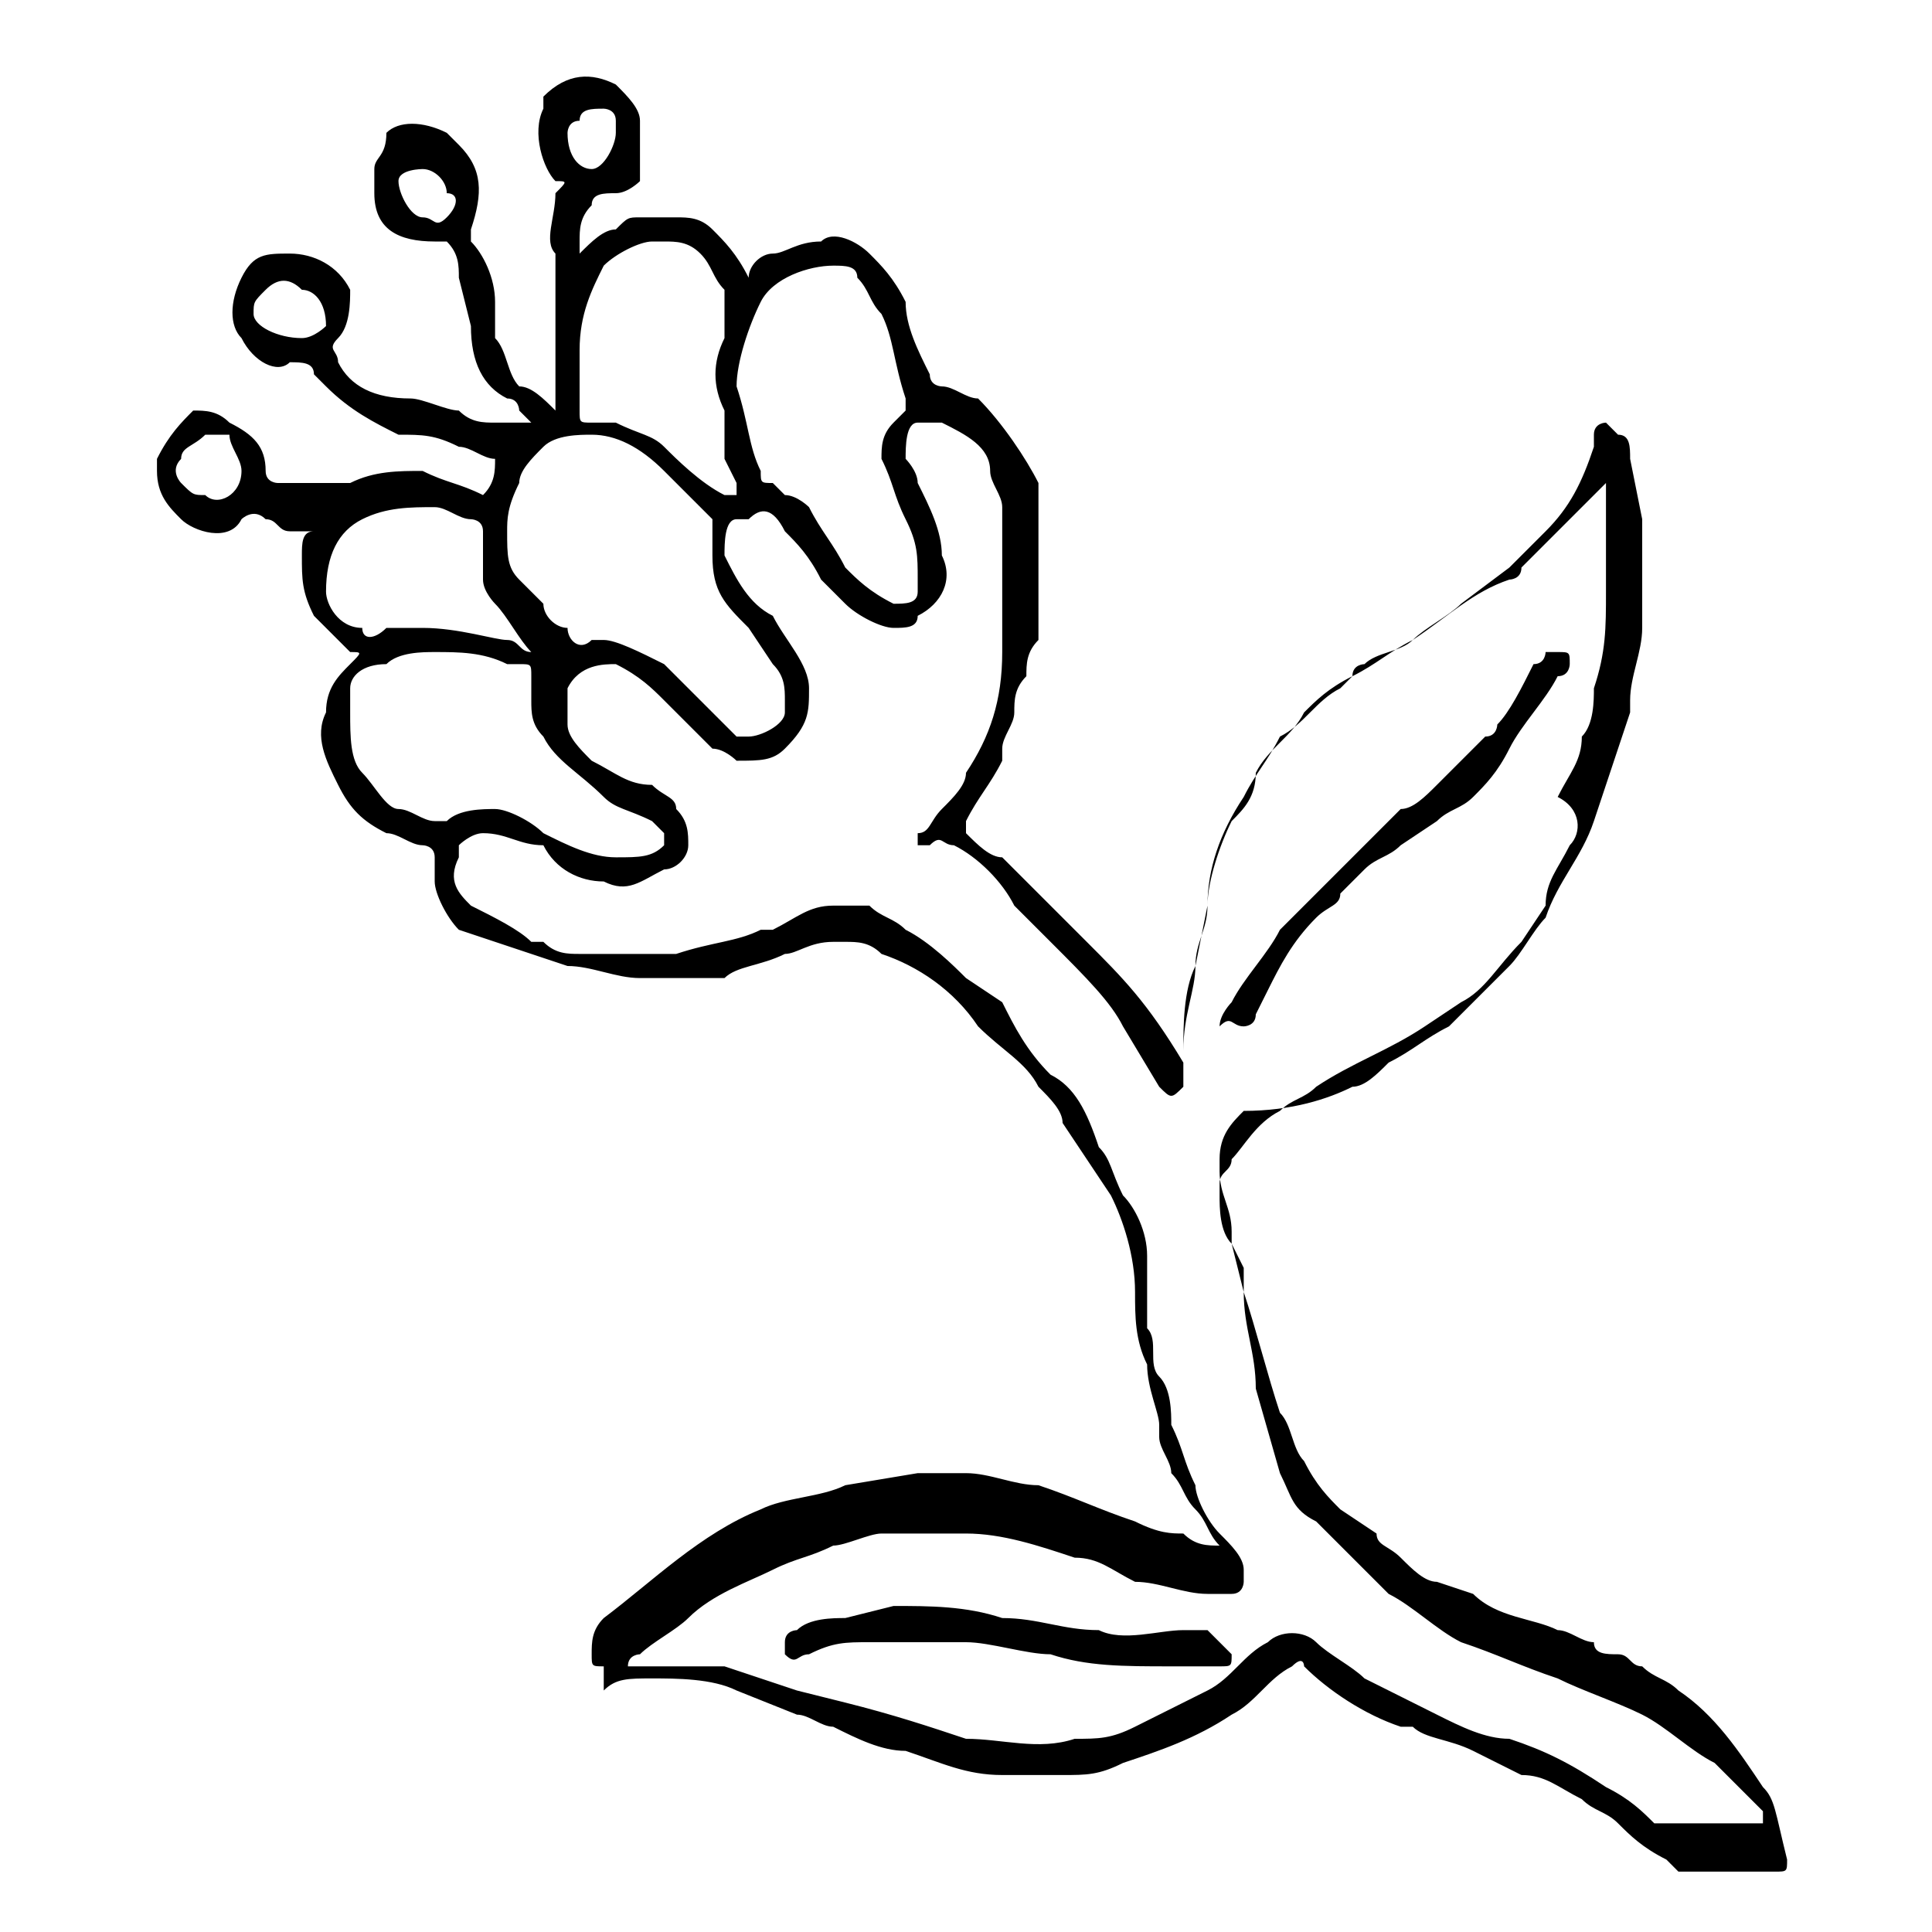 <?xml version="1.0" encoding="utf-8"?>
<!-- Generator: Adobe Illustrator 26.3.1, SVG Export Plug-In . SVG Version: 6.00 Build 0)  -->
<svg version="1.1" id="Layer_1" xmlns="http://www.w3.org/2000/svg" xmlns:xlink="http://www.w3.org/1999/xlink" x="0px" y="0px"
	 viewBox="0 0 16 16" style="enable-background:new 0 0 16 16;" xml:space="preserve">
<style type="text/css">
	.st0{clip-path:url(#SVGID_00000075876576659184782280000002882970932651055520_);}
</style>
<g>
	<defs>
		<rect id="SVGID_1_" width="16" height="16"/>
	</defs>
	<clipPath id="SVGID_00000119828798191066419430000000976980435210175637_">
		<use xlink:href="#SVGID_1_"  style="overflow:visible;"/>
	</clipPath>
	<g id="Web_1920_2" style="clip-path:url(#SVGID_00000119828798191066419430000000976980435210175637_);">
		<path id="Path_1" d="M14.6,14.8c-0.2-0.3-0.4-0.6-0.7-0.8c-0.1-0.1-0.2-0.1-0.3-0.2c-0.1,0-0.1-0.1-0.2-0.1c-0.1,0-0.2,0-0.2-0.1
			c-0.1,0-0.2-0.1-0.3-0.1c-0.2-0.1-0.5-0.1-0.7-0.3l-0.3-0.1c-0.1,0-0.2-0.1-0.3-0.2c-0.1-0.1-0.2-0.1-0.2-0.2l-0.3-0.2
			c-0.1-0.1-0.2-0.2-0.3-0.4c-0.1-0.1-0.1-0.3-0.2-0.4c-0.1-0.3-0.2-0.7-0.3-1l-0.1-0.4c0,0,0-0.1,0-0.1c0-0.2-0.1-0.3-0.1-0.5
			c0,0,0-0.1,0-0.1c0-0.2,0.1-0.3,0.2-0.4C10.7,9.2,11,9.1,11.2,9c0.1,0,0.2-0.1,0.3-0.2c0.2-0.1,0.3-0.2,0.5-0.3l0.3-0.3l0.1-0.1
			L12.5,8c0.1-0.1,0.2-0.3,0.3-0.4c0.1-0.3,0.3-0.5,0.4-0.8c0.1-0.3,0.2-0.6,0.3-0.9l0-0.1c0-0.2,0.1-0.4,0.1-0.6c0-0.3,0-0.6,0-0.9
			l-0.1-0.5c0-0.1,0-0.2-0.1-0.2c0,0-0.1-0.1-0.1-0.1s-0.1,0-0.1,0.1c0,0,0,0,0,0.1c-0.1,0.3-0.2,0.5-0.4,0.7
			c-0.1,0.1-0.1,0.1-0.2,0.2l-0.1,0.1L12.1,5c-0.1,0.1-0.3,0.2-0.4,0.3c-0.1,0.1-0.3,0.1-0.4,0.2c0,0-0.1,0-0.1,0.1
			c0,0-0.1,0.1-0.1,0.1c-0.2,0.1-0.3,0.3-0.5,0.4c-0.1,0.2-0.2,0.3-0.3,0.5c-0.2,0.3-0.3,0.6-0.3,0.9c0,0.2-0.1,0.3-0.1,0.5
			c0,0.2-0.1,0.4-0.1,0.7v0.1c0,0,0,0,0,0C9.5,8.3,9.3,8.1,9,7.8L8.3,7.1C8.2,7.1,8.1,7,8,6.9c0-0.1,0-0.1,0-0.1
			c0.1-0.2,0.2-0.3,0.3-0.5c0,0,0,0,0-0.1c0-0.1,0.1-0.2,0.1-0.3c0-0.1,0-0.2,0.1-0.3c0-0.1,0-0.2,0.1-0.3c0-0.3,0-0.5,0-0.8
			c0-0.2,0-0.3,0-0.5C8.5,3.8,8.3,3.5,8.1,3.3C8,3.3,7.9,3.2,7.8,3.2c0,0-0.1,0-0.1-0.1c0,0,0,0,0,0c0,0,0,0,0,0
			C7.6,2.9,7.5,2.7,7.5,2.5C7.4,2.3,7.3,2.2,7.2,2.1C7.1,2,6.9,1.9,6.8,2C6.6,2,6.5,2.1,6.4,2.1c-0.1,0-0.2,0.1-0.2,0.2c0,0,0,0,0,0
			C6.1,2.1,6,2,5.9,1.9C5.8,1.8,5.7,1.8,5.6,1.8H5.3c-0.1,0-0.1,0-0.2,0.1C5,1.9,4.9,2,4.8,2.1c0,0,0,0,0,0v0h0v0h0c0,0,0-0.1,0-0.1
			c0-0.1,0-0.2,0.1-0.3c0-0.1,0.1-0.1,0.2-0.1c0.1,0,0.2-0.1,0.2-0.1C5.3,1.3,5.3,1.2,5.3,1c0-0.1-0.1-0.2-0.2-0.3
			C4.9,0.6,4.7,0.6,4.5,0.8c0,0,0,0,0,0.1c-0.1,0.2,0,0.5,0.1,0.6c0.1,0,0.1,0,0,0.1C4.6,1.8,4.5,2,4.6,2.1c0,0.1,0,0.1,0,0.2
			c0,0.1,0,0.2,0,0.3c0,0.1,0,0.1,0,0.2c0,0.2,0,0.4,0,0.5v0.1c0,0,0,0,0,0c0,0,0,0,0,0h0C4.5,3.3,4.4,3.2,4.3,3.2
			C4.2,3.1,4.2,2.9,4.1,2.8L4.1,2.5c0-0.2-0.1-0.4-0.2-0.5c0,0,0-0.1,0-0.1C4,1.6,4,1.4,3.8,1.2c0,0,0,0-0.1-0.1
			c-0.2-0.1-0.4-0.1-0.5,0C3.2,1.3,3.1,1.3,3.1,1.4c0,0.1,0,0.2,0,0.2C3.1,1.9,3.3,2,3.6,2c0,0,0,0,0,0h0c0,0,0.1,0,0.1,0
			c0.1,0.1,0.1,0.2,0.1,0.3l0.1,0.4C3.9,3,4,3.2,4.2,3.3c0.1,0,0.1,0.1,0.1,0.1l0.1,0.1v0l-0.1,0c0,0-0.1,0-0.1,0c0,0,0,0-0.1,0
			C4,3.5,3.9,3.5,3.8,3.4c-0.1,0-0.3-0.1-0.4-0.1C3.1,3.3,2.9,3.2,2.8,3c0-0.1-0.1-0.1,0-0.2c0.1-0.1,0.1-0.3,0.1-0.4
			C2.8,2.2,2.6,2.1,2.4,2.1C2.2,2.1,2.1,2.1,2,2.3C1.9,2.5,1.9,2.7,2,2.8C2.1,3,2.3,3.1,2.4,3c0.1,0,0.2,0,0.2,0.1l0.1,0.1
			c0.2,0.2,0.4,0.3,0.6,0.4c0.2,0,0.3,0,0.5,0.1c0.1,0,0.2,0.1,0.3,0.1c0,0,0,0,0,0c0,0,0,0,0,0C4.1,3.9,4.1,4,4,4.1c0,0,0,0,0,0
			C3.8,4,3.7,4,3.5,3.9c-0.2,0-0.4,0-0.6,0.1c0,0-0.1,0-0.1,0c-0.2,0-0.3,0-0.5,0C2.3,4,2.2,4,2.2,3.9c0-0.2-0.1-0.3-0.3-0.4
			C1.8,3.4,1.7,3.4,1.6,3.4C1.5,3.5,1.4,3.6,1.3,3.8c0,0,0,0,0,0.1c0,0.2,0.1,0.3,0.2,0.4c0.1,0.1,0.4,0.2,0.5,0c0,0,0.1-0.1,0.2,0
			c0.1,0,0.1,0.1,0.2,0.1c0.1,0,0.1,0,0.2,0c0,0,0,0,0,0C2.5,4.4,2.5,4.5,2.5,4.6c0,0.2,0,0.3,0.1,0.5c0.1,0.1,0.2,0.2,0.3,0.3
			c0.1,0,0.1,0,0,0.1C2.8,5.6,2.7,5.7,2.7,5.9c-0.1,0.2,0,0.4,0.1,0.6C2.9,6.7,3,6.8,3.2,6.9C3.3,6.9,3.4,7,3.5,7c0,0,0.1,0,0.1,0.1
			c0,0.1,0,0.1,0,0.2c0,0.1,0.1,0.3,0.2,0.4C4.1,7.8,4.4,7.9,4.7,8c0.2,0,0.4,0.1,0.6,0.1c0.1,0,0.2,0,0.4,0c0.1,0,0.2,0,0.3,0
			C6.1,8,6.3,8,6.5,7.9c0.1,0,0.2-0.1,0.4-0.1c0,0,0.1,0,0.1,0c0.1,0,0.2,0,0.3,0.1C7.6,8,7.9,8.2,8.1,8.5C8.3,8.7,8.5,8.8,8.6,9
			c0.1,0.1,0.2,0.2,0.2,0.3L9,9.6l0.2,0.3c0.1,0.2,0.2,0.5,0.2,0.8c0,0.2,0,0.4,0.1,0.6c0,0.2,0.1,0.4,0.1,0.5c0,0,0,0.1,0,0.1
			c0,0.1,0.1,0.2,0.1,0.3c0.1,0.1,0.1,0.2,0.2,0.3c0.1,0.1,0.1,0.2,0.2,0.3v0c0,0,0,0,0,0c-0.1,0-0.2,0-0.3-0.1
			c-0.1,0-0.2,0-0.4-0.1c-0.3-0.1-0.5-0.2-0.8-0.3c-0.2,0-0.4-0.1-0.6-0.1c-0.1,0-0.1,0-0.2,0c-0.1,0-0.1,0-0.2,0l-0.6,0.1
			c-0.2,0.1-0.5,0.1-0.7,0.2c-0.5,0.2-0.9,0.6-1.3,0.9c-0.1,0.1-0.1,0.2-0.1,0.3c0,0.1,0,0.1,0.1,0.1C5,14,5,14,5,14
			c0.1-0.1,0.2-0.1,0.4-0.1c0.2,0,0.5,0,0.7,0.1l0.5,0.2c0.1,0,0.2,0.1,0.3,0.1c0.2,0.1,0.4,0.2,0.6,0.2c0.3,0.1,0.5,0.2,0.8,0.2
			c0.2,0,0.3,0,0.5,0c0.2,0,0.3,0,0.5-0.1c0.3-0.1,0.6-0.2,0.9-0.4c0.2-0.1,0.3-0.3,0.5-0.4c0.1-0.1,0.1,0,0.1,0c0,0,0,0,0,0
			c0.2,0.2,0.5,0.4,0.8,0.5c0,0,0,0,0.1,0c0.1,0.1,0.3,0.1,0.5,0.2l0.2,0.1l0.2,0.1c0.2,0,0.3,0.1,0.5,0.2c0.1,0.1,0.2,0.1,0.3,0.2
			c0.1,0.1,0.2,0.2,0.4,0.3c0,0,0.1,0.1,0.1,0.1c0.2,0,0.3,0,0.5,0c0.1,0,0.2,0,0.3,0c0.1,0,0.1,0,0.1-0.1
			C14.7,15,14.7,14.9,14.6,14.8z M4.7,1.1c0,0,0-0.1,0.1-0.1c0-0.1,0.1-0.1,0.2-0.1C5,0.9,5.1,0.9,5.1,1l0,0.1
			c0,0.1-0.1,0.3-0.2,0.3C4.8,1.4,4.7,1.3,4.7,1.1C4.7,1.1,4.7,1.1,4.7,1.1L4.7,1.1z M3.7,1.8c-0.1,0.1-0.1,0-0.2,0
			c-0.1,0-0.2-0.2-0.2-0.3c0,0,0,0,0,0c0-0.1,0.2-0.1,0.2-0.1c0.1,0,0.2,0.1,0.2,0.2C3.8,1.6,3.8,1.7,3.7,1.8L3.7,1.8z M5,2.2
			C5.1,2.1,5.3,2,5.4,2h0.1c0.1,0,0.2,0,0.3,0.1C5.9,2.2,5.9,2.3,6,2.4C6,2.5,6,2.6,6,2.8C5.9,3,5.9,3.2,6,3.4C6,3.5,6,3.7,6,3.8
			L6.1,4c0,0,0,0.1,0,0.1c-0.1,0-0.1,0-0.1,0C5.8,4,5.6,3.8,5.5,3.7C5.4,3.6,5.3,3.6,5.1,3.5c-0.1,0-0.1,0-0.2,0
			c-0.1,0-0.1,0-0.1-0.1c0-0.2,0-0.3,0-0.5C4.8,2.6,4.9,2.4,5,2.2L5,2.2z M6.3,2.5c0.1-0.2,0.4-0.3,0.6-0.3c0.1,0,0.2,0,0.2,0.1
			c0.1,0.1,0.1,0.2,0.2,0.3C7.4,2.8,7.4,3,7.5,3.3c0,0,0,0.1,0,0.1L7.4,3.5C7.3,3.6,7.3,3.7,7.3,3.8C7.4,4,7.4,4.1,7.5,4.3
			c0.1,0.2,0.1,0.3,0.1,0.5c0,0,0,0.1,0,0.1C7.6,5,7.5,5,7.4,5C7.2,4.9,7.1,4.8,7,4.7C6.9,4.5,6.8,4.4,6.7,4.2
			C6.7,4.2,6.6,4.1,6.5,4.1L6.4,4C6.3,4,6.3,4,6.3,3.9C6.2,3.7,6.2,3.5,6.1,3.2C6.1,3,6.2,2.7,6.3,2.5L6.3,2.5z M2.5,2.8
			C2.5,2.8,2.4,2.8,2.5,2.8c-0.2,0-0.4-0.1-0.4-0.2c0,0,0,0,0,0c0-0.1,0-0.1,0.1-0.2c0.1-0.1,0.2-0.1,0.3,0c0.1,0,0.2,0.1,0.2,0.3
			C2.7,2.7,2.6,2.8,2.5,2.8L2.5,2.8z M14.4,15.1c-0.1,0-0.1,0-0.2,0h-0.1c-0.1,0-0.2,0-0.3,0c0,0-0.1,0-0.1,0
			c-0.1-0.1-0.2-0.2-0.4-0.3c-0.3-0.2-0.5-0.3-0.8-0.4c-0.2,0-0.4-0.1-0.6-0.2c-0.2-0.1-0.4-0.2-0.6-0.3c-0.1-0.1-0.3-0.2-0.4-0.3
			c-0.1-0.1-0.3-0.1-0.4,0c-0.2,0.1-0.3,0.3-0.5,0.4c-0.2,0.1-0.4,0.2-0.6,0.3c-0.2,0.1-0.3,0.1-0.5,0.1c-0.3,0.1-0.6,0-0.9,0
			c-0.3-0.1-0.6-0.2-1-0.3L6.6,14L6,13.8c-0.1,0-0.2,0-0.3,0c-0.1,0-0.2,0-0.3,0H5.3c0,0-0.1,0-0.1,0c0-0.1,0.1-0.1,0.1-0.1
			c0.1-0.1,0.3-0.2,0.4-0.3c0.2-0.2,0.5-0.3,0.7-0.4c0.2-0.1,0.3-0.1,0.5-0.2c0.1,0,0.3-0.1,0.4-0.1c0.2,0,0.3,0,0.5,0H8
			c0.3,0,0.6,0.1,0.9,0.2c0.2,0,0.3,0.1,0.5,0.2c0,0,0,0,0,0c0.2,0,0.4,0.1,0.6,0.1c0.1,0,0.1,0,0.2,0c0.1,0,0.1-0.1,0.1-0.1
			c0,0,0-0.1,0-0.1c0-0.1-0.1-0.2-0.2-0.3c-0.1-0.1-0.2-0.3-0.2-0.4c-0.1-0.2-0.1-0.3-0.2-0.5c0-0.1,0-0.3-0.1-0.4
			c-0.1-0.1,0-0.3-0.1-0.4v-0.1c0-0.2,0-0.3,0-0.5c0-0.2-0.1-0.4-0.2-0.5C9.2,9.7,9.2,9.6,9.1,9.5C9,9.2,8.9,9,8.7,8.9
			C8.5,8.7,8.4,8.5,8.3,8.3L8,8.1C7.9,8,7.7,7.8,7.5,7.7C7.4,7.6,7.3,7.6,7.2,7.5c-0.1,0-0.2,0-0.3,0c-0.2,0-0.3,0.1-0.5,0.2
			c0,0,0,0-0.1,0C6.1,7.8,5.9,7.8,5.6,7.9c-0.3,0-0.5,0-0.8,0c-0.1,0-0.2,0-0.3-0.1c0,0-0.1,0-0.1,0C4.3,7.7,4.1,7.6,3.9,7.5
			C3.8,7.4,3.7,7.3,3.8,7.1c0,0,0-0.1,0-0.1C3.8,7,3.9,6.9,4,6.9c0.2,0,0.3,0.1,0.5,0.1C4.6,7.2,4.8,7.3,5,7.3
			c0.2,0.1,0.3,0,0.5-0.1c0.1,0,0.2-0.1,0.2-0.2c0-0.1,0-0.2-0.1-0.3c0-0.1-0.1-0.1-0.2-0.2C5.2,6.5,5.1,6.4,4.9,6.3
			C4.8,6.2,4.7,6.1,4.7,6c0-0.1,0-0.2,0-0.3c0.1-0.2,0.3-0.2,0.4-0.2c0.2,0.1,0.3,0.2,0.4,0.3c0.1,0.1,0.3,0.3,0.4,0.4
			c0.1,0,0.2,0.1,0.2,0.1c0.2,0,0.3,0,0.4-0.1C6.7,6,6.7,5.9,6.7,5.7c0-0.2-0.2-0.4-0.3-0.6C6.2,5,6.1,4.8,6,4.6
			C6,4.5,6,4.3,6.1,4.3c0,0,0,0,0,0c0,0,0,0,0.1,0c0.1-0.1,0.2-0.1,0.3,0.1c0.1,0.1,0.2,0.2,0.3,0.4C6.8,4.8,6.9,4.9,7,5
			c0.1,0.1,0.3,0.2,0.4,0.2c0.1,0,0.2,0,0.2-0.1C7.8,5,7.9,4.8,7.8,4.6C7.8,4.4,7.7,4.2,7.6,4c0-0.1-0.1-0.2-0.1-0.2
			c0-0.1,0-0.3,0.1-0.3c0.1,0,0.1,0,0.2,0C8,3.6,8.2,3.7,8.2,3.9c0,0.1,0.1,0.2,0.1,0.3c0,0.2,0,0.4,0,0.7c0,0.2,0,0.3,0,0.5
			c0,0.4-0.1,0.7-0.3,1c0,0.1-0.1,0.2-0.2,0.3C7.7,6.8,7.7,6.9,7.6,6.9c0,0,0,0.1,0,0.1c0,0,0.1,0,0.1,0c0.1-0.1,0.1,0,0.2,0
			c0.2,0.1,0.4,0.3,0.5,0.5l0.3,0.3C9,8.1,9.2,8.3,9.3,8.5L9.6,9c0,0,0,0,0,0c0.1,0.1,0.1,0.1,0.2,0c0-0.1,0-0.1,0-0.2
			c0,0,0-0.1,0-0.1c0-0.2,0-0.5,0.1-0.7l0.1-0.5c0-0.2,0.1-0.5,0.2-0.7c0.1-0.1,0.2-0.2,0.2-0.4c0.1-0.2,0.3-0.3,0.4-0.5
			c0.1-0.1,0.2-0.2,0.4-0.3c0.2-0.1,0.3-0.2,0.5-0.3c0.3-0.2,0.5-0.4,0.8-0.5c0,0,0.1,0,0.1-0.1c0.1-0.1,0.2-0.2,0.3-0.3
			c0.1-0.1,0.2-0.2,0.3-0.3l0.1-0.1c0,0,0,0.1,0,0.1c0,0,0,0,0,0.1c0,0.2,0,0.4,0,0.7c0,0.3,0,0.5-0.1,0.8c0,0.1,0,0.3-0.1,0.4
			c0,0.2-0.1,0.3-0.2,0.5C13.1,6.7,13.1,6.9,13,7c-0.1,0.2-0.2,0.3-0.2,0.5l-0.2,0.3c-0.2,0.2-0.3,0.4-0.5,0.5l-0.3,0.2
			c-0.3,0.2-0.6,0.3-0.9,0.5c-0.1,0.1-0.2,0.1-0.3,0.2c-0.2,0.1-0.3,0.3-0.4,0.4c0,0.1-0.1,0.1-0.1,0.2c0,0,0,0.1,0,0.1
			c0,0.1,0,0.3,0.1,0.4l0.1,0.2c0,0.1,0,0.1,0,0.2c0,0.3,0.1,0.5,0.1,0.8l0.2,0.7c0.1,0.2,0.1,0.3,0.3,0.4c0.2,0.2,0.4,0.4,0.6,0.6
			c0.2,0.1,0.4,0.3,0.6,0.4c0.3,0.1,0.5,0.2,0.8,0.3c0.2,0.1,0.5,0.2,0.7,0.3c0.2,0.1,0.4,0.3,0.6,0.4c0.1,0.1,0.2,0.2,0.3,0.3
			l0.1,0.1c0,0,0,0.1,0,0.1L14.4,15.1z M4.3,4c0-0.1,0.1-0.2,0.2-0.3c0.1-0.1,0.3-0.1,0.4-0.1c0.2,0,0.4,0.1,0.6,0.3
			C5.6,4,5.7,4.1,5.8,4.2l0.1,0.1c0,0,0,0.1,0,0.1c0,0.1,0,0.2,0,0.2C5.9,4.9,6,5,6.2,5.2l0.2,0.3c0.1,0.1,0.1,0.2,0.1,0.3
			c0,0,0,0.1,0,0.1c0,0.1-0.2,0.2-0.3,0.2c0,0,0,0-0.1,0C6,6,5.9,5.9,5.8,5.8C5.7,5.7,5.6,5.6,5.5,5.5C5.3,5.4,5.1,5.3,5,5.3
			c0,0,0,0-0.1,0c-0.1,0.1-0.2,0-0.2-0.1C4.6,5.2,4.5,5.1,4.5,5L4.3,4.8C4.2,4.7,4.2,4.6,4.2,4.4C4.2,4.3,4.2,4.2,4.3,4L4.3,4z
			 M1.7,4.1C1.6,4.1,1.6,4.1,1.5,4C1.5,4,1.4,3.9,1.5,3.8c0-0.1,0.1-0.1,0.2-0.2c0.1,0,0.1,0,0.2,0C1.9,3.7,2,3.8,2,3.9
			C2,4.1,1.8,4.2,1.7,4.1L1.7,4.1z M2.7,4.9c0-0.3,0.1-0.5,0.3-0.6c0.2-0.1,0.4-0.1,0.6-0.1c0.1,0,0.2,0.1,0.3,0.1
			C3.9,4.3,4,4.3,4,4.4C4,4.5,4,4.6,4,4.8c0,0.1,0.1,0.2,0.1,0.2c0.1,0.1,0.2,0.3,0.3,0.4c0,0,0,0,0,0c-0.1,0-0.1-0.1-0.2-0.1
			C4.1,5.3,3.8,5.2,3.5,5.2c-0.1,0-0.1,0-0.2,0c-0.1,0-0.1,0-0.1,0C3.1,5.3,3,5.3,3,5.2C2.8,5.2,2.7,5,2.7,4.9L2.7,4.9z M10.3,8.5
			c0,0,0.1,0,0.1-0.1l0.1-0.2c0.1-0.2,0.2-0.4,0.4-0.6c0.1-0.1,0.2-0.1,0.2-0.2c0.1-0.1,0.1-0.1,0.2-0.2c0.1-0.1,0.2-0.1,0.3-0.2
			l0.3-0.2c0.1-0.1,0.2-0.1,0.3-0.2c0,0,0,0,0,0c0.1-0.1,0.2-0.2,0.3-0.4c0.1-0.2,0.3-0.4,0.4-0.6C13,5.6,13,5.5,13,5.5
			c0-0.1,0-0.1-0.1-0.1c0,0-0.1,0-0.1,0c0,0,0,0.1-0.1,0.1c-0.1,0.2-0.2,0.4-0.3,0.5c0,0,0,0,0,0c0,0,0,0.1-0.1,0.1
			c-0.1,0.1-0.3,0.3-0.4,0.4c-0.1,0.1-0.2,0.2-0.3,0.2L11,7.3c-0.1,0.1-0.2,0.2-0.4,0.4c-0.1,0.2-0.3,0.4-0.4,0.6
			c0,0-0.1,0.1-0.1,0.2C10.2,8.4,10.2,8.5,10.3,8.5C10.3,8.5,10.3,8.5,10.3,8.5z M3.7,6.8c-0.1,0-0.1,0-0.1,0
			c-0.1,0-0.2-0.1-0.3-0.1C3.2,6.7,3.1,6.5,3,6.4C2.9,6.3,2.9,6.1,2.9,5.9c0-0.1,0-0.1,0-0.2c0-0.1,0.1-0.2,0.3-0.2
			c0.1-0.1,0.3-0.1,0.4-0.1c0.2,0,0.4,0,0.6,0.1l0.1,0c0.1,0,0.1,0,0.1,0.1c0,0,0,0.1,0,0.2c0,0.1,0,0.2,0.1,0.3
			c0.1,0.2,0.3,0.3,0.5,0.5c0.1,0.1,0.2,0.1,0.4,0.2l0.1,0.1c0,0,0,0.1,0,0.1c0,0,0,0,0,0C5.4,7.1,5.3,7.1,5.1,7.1
			C4.9,7.1,4.7,7,4.5,6.9C4.4,6.8,4.2,6.7,4.1,6.7C4,6.7,3.8,6.7,3.7,6.8z M10,13.5c-0.1,0-0.1,0-0.2,0c-0.2,0-0.5,0.1-0.7,0
			c-0.3,0-0.5-0.1-0.8-0.1c-0.3-0.1-0.6-0.1-0.9-0.1l-0.4,0.1c-0.1,0-0.3,0-0.4,0.1c0,0-0.1,0-0.1,0.1c0,0,0,0.1,0,0.1
			c0.1,0.1,0.1,0,0.2,0c0.2-0.1,0.3-0.1,0.5-0.1c0,0,0.1,0,0.1,0c0.1,0,0.2,0,0.3,0c0.1,0,0.3,0,0.4,0c0.2,0,0.5,0.1,0.7,0.1
			c0.3,0.1,0.6,0.1,1,0.1c0.1,0,0.2,0,0.4,0c0.1,0,0.1,0,0.1-0.1C10.1,13.6,10,13.5,10,13.5z"/>
	</g>
</g>
</svg>
